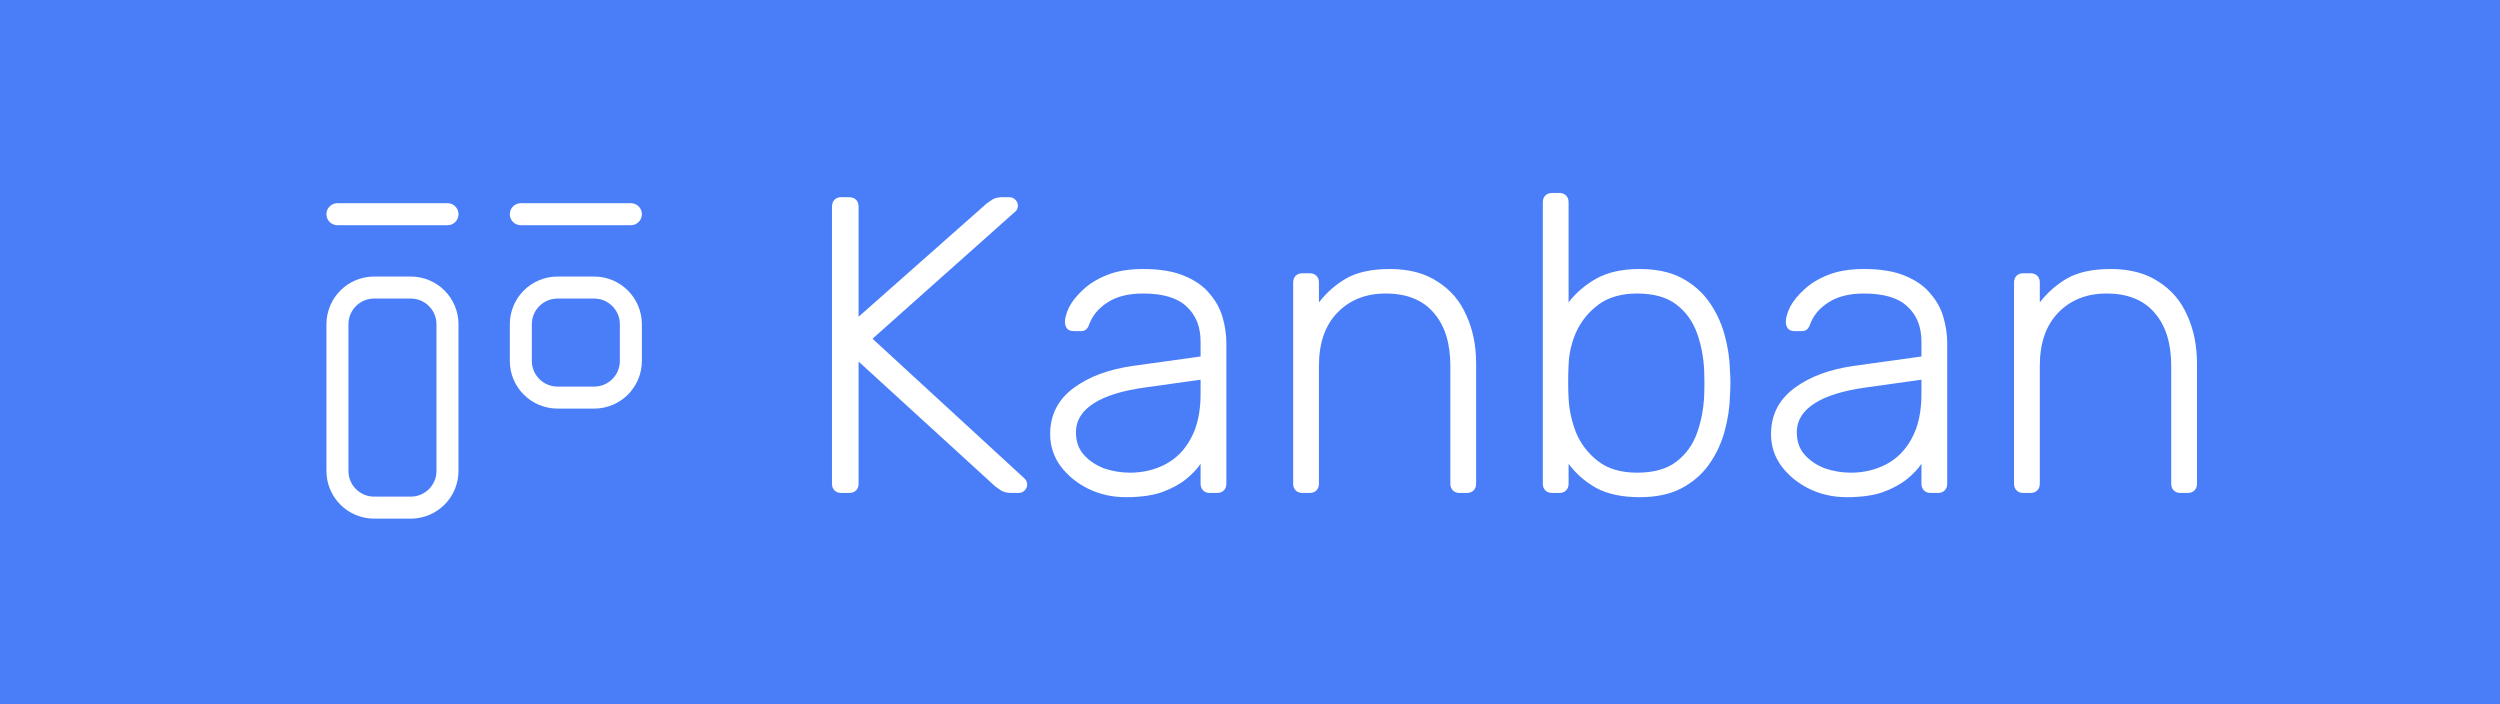 <svg width="142" height="40" viewBox="0 0 142 40" fill="none" xmlns="http://www.w3.org/2000/svg">
<rect width="142" height="40" fill="#4A7EF8"/>
<path d="M47.784 28C47.624 28 47.496 27.952 47.4 27.856C47.304 27.76 47.256 27.632 47.256 27.472V11.752C47.256 11.576 47.304 11.44 47.4 11.344C47.496 11.248 47.624 11.2 47.784 11.2H48.216C48.392 11.2 48.528 11.248 48.624 11.344C48.72 11.44 48.768 11.576 48.768 11.752V17.992L56.04 11.56C56.104 11.512 56.208 11.44 56.352 11.344C56.496 11.248 56.696 11.2 56.952 11.2H57.336C57.464 11.2 57.576 11.248 57.672 11.344C57.768 11.44 57.816 11.552 57.816 11.68C57.816 11.808 57.776 11.912 57.696 11.992L49.56 19.24L58.2 27.184C58.296 27.28 58.344 27.392 58.344 27.52C58.344 27.648 58.296 27.76 58.2 27.856C58.104 27.952 57.992 28 57.864 28H57.456C57.2 28 57 27.952 56.856 27.856C56.712 27.76 56.608 27.688 56.544 27.64L48.768 20.536V27.472C48.768 27.632 48.72 27.76 48.624 27.856C48.528 27.952 48.392 28 48.216 28H47.784ZM63.945 28.24C63.177 28.24 62.465 28.08 61.809 27.76C61.169 27.44 60.649 27.016 60.249 26.488C59.849 25.944 59.649 25.336 59.649 24.664C59.649 23.576 60.089 22.704 60.969 22.048C61.849 21.392 62.993 20.968 64.401 20.776L68.193 20.248V19.408C68.193 18.56 67.929 17.896 67.401 17.416C66.889 16.92 66.065 16.672 64.929 16.672C64.097 16.672 63.425 16.84 62.913 17.176C62.401 17.496 62.049 17.92 61.857 18.448C61.777 18.688 61.625 18.808 61.401 18.808H61.017C60.825 18.808 60.689 18.76 60.609 18.664C60.529 18.552 60.489 18.424 60.489 18.28C60.489 18.056 60.569 17.776 60.729 17.44C60.905 17.104 61.169 16.776 61.521 16.456C61.873 16.12 62.329 15.84 62.889 15.616C63.449 15.392 64.129 15.28 64.929 15.28C65.873 15.28 66.649 15.408 67.257 15.664C67.881 15.92 68.361 16.256 68.697 16.672C69.049 17.072 69.297 17.52 69.441 18.016C69.585 18.512 69.657 19 69.657 19.48V27.472C69.657 27.632 69.609 27.76 69.513 27.856C69.417 27.952 69.289 28 69.129 28H68.721C68.561 28 68.433 27.952 68.337 27.856C68.241 27.76 68.193 27.632 68.193 27.472V26.344C68.001 26.632 67.729 26.92 67.377 27.208C67.025 27.496 66.569 27.744 66.009 27.952C65.465 28.144 64.777 28.24 63.945 28.24ZM64.185 26.848C64.921 26.848 65.593 26.688 66.201 26.368C66.809 26.048 67.289 25.56 67.641 24.904C68.009 24.232 68.193 23.392 68.193 22.384V21.568L65.097 22C63.785 22.176 62.793 22.48 62.121 22.912C61.449 23.344 61.113 23.888 61.113 24.544C61.113 25.072 61.265 25.504 61.569 25.84C61.873 26.176 62.257 26.432 62.721 26.608C63.201 26.768 63.689 26.848 64.185 26.848ZM73.98 28C73.82 28 73.692 27.952 73.596 27.856C73.5 27.76 73.452 27.632 73.452 27.472V16.048C73.452 15.888 73.5 15.76 73.596 15.664C73.692 15.568 73.82 15.52 73.98 15.52H74.388C74.548 15.52 74.676 15.568 74.772 15.664C74.868 15.76 74.916 15.888 74.916 16.048V17.176C75.348 16.616 75.868 16.16 76.476 15.808C77.1 15.456 77.924 15.28 78.948 15.28C80.036 15.28 80.94 15.52 81.66 16C82.396 16.464 82.94 17.104 83.292 17.92C83.66 18.72 83.844 19.632 83.844 20.656V27.472C83.844 27.632 83.796 27.76 83.7 27.856C83.604 27.952 83.476 28 83.316 28H82.908C82.748 28 82.62 27.952 82.524 27.856C82.428 27.76 82.38 27.632 82.38 27.472V20.776C82.38 19.496 82.068 18.496 81.444 17.776C80.82 17.04 79.908 16.672 78.708 16.672C77.572 16.672 76.652 17.04 75.948 17.776C75.26 18.496 74.916 19.496 74.916 20.776V27.472C74.916 27.632 74.868 27.76 74.772 27.856C74.676 27.952 74.548 28 74.388 28H73.98ZM93.128 28.24C92.136 28.24 91.312 28.064 90.656 27.712C90.016 27.344 89.496 26.888 89.096 26.344V27.472C89.096 27.632 89.048 27.76 88.952 27.856C88.856 27.952 88.728 28 88.568 28H88.16C88 28 87.872 27.952 87.776 27.856C87.68 27.76 87.632 27.632 87.632 27.472V11.488C87.632 11.328 87.68 11.2 87.776 11.104C87.872 11.008 88 10.96 88.16 10.96H88.568C88.728 10.96 88.856 11.008 88.952 11.104C89.048 11.2 89.096 11.328 89.096 11.488V17.176C89.496 16.648 90.016 16.2 90.656 15.832C91.312 15.464 92.136 15.28 93.128 15.28C94.072 15.28 94.864 15.448 95.504 15.784C96.144 16.12 96.664 16.568 97.064 17.128C97.464 17.688 97.76 18.312 97.952 19C98.144 19.688 98.248 20.384 98.264 21.088C98.28 21.328 98.288 21.552 98.288 21.76C98.288 21.968 98.28 22.192 98.264 22.432C98.248 23.136 98.144 23.832 97.952 24.52C97.76 25.208 97.464 25.832 97.064 26.392C96.664 26.952 96.144 27.4 95.504 27.736C94.864 28.072 94.072 28.24 93.128 28.24ZM92.984 26.848C93.928 26.848 94.672 26.64 95.216 26.224C95.76 25.808 96.152 25.264 96.392 24.592C96.632 23.92 96.768 23.2 96.8 22.432C96.816 21.984 96.816 21.536 96.8 21.088C96.768 20.32 96.632 19.6 96.392 18.928C96.152 18.256 95.76 17.712 95.216 17.296C94.672 16.88 93.928 16.672 92.984 16.672C92.104 16.672 91.376 16.88 90.8 17.296C90.24 17.712 89.816 18.232 89.528 18.856C89.256 19.48 89.112 20.112 89.096 20.752C89.08 20.992 89.072 21.304 89.072 21.688C89.072 22.072 89.08 22.384 89.096 22.624C89.128 23.28 89.272 23.936 89.528 24.592C89.8 25.232 90.216 25.768 90.776 26.2C91.336 26.632 92.072 26.848 92.984 26.848ZM104.89 28.24C104.122 28.24 103.41 28.08 102.754 27.76C102.114 27.44 101.594 27.016 101.194 26.488C100.794 25.944 100.594 25.336 100.594 24.664C100.594 23.576 101.034 22.704 101.914 22.048C102.794 21.392 103.938 20.968 105.346 20.776L109.138 20.248V19.408C109.138 18.56 108.874 17.896 108.346 17.416C107.834 16.92 107.01 16.672 105.874 16.672C105.042 16.672 104.37 16.84 103.858 17.176C103.346 17.496 102.994 17.92 102.802 18.448C102.722 18.688 102.57 18.808 102.346 18.808H101.962C101.77 18.808 101.634 18.76 101.554 18.664C101.474 18.552 101.434 18.424 101.434 18.28C101.434 18.056 101.514 17.776 101.674 17.44C101.85 17.104 102.114 16.776 102.466 16.456C102.818 16.12 103.274 15.84 103.834 15.616C104.394 15.392 105.074 15.28 105.874 15.28C106.818 15.28 107.594 15.408 108.202 15.664C108.826 15.92 109.306 16.256 109.642 16.672C109.994 17.072 110.242 17.52 110.386 18.016C110.53 18.512 110.602 19 110.602 19.48V27.472C110.602 27.632 110.554 27.76 110.458 27.856C110.362 27.952 110.234 28 110.074 28H109.666C109.506 28 109.378 27.952 109.282 27.856C109.186 27.76 109.138 27.632 109.138 27.472V26.344C108.946 26.632 108.674 26.92 108.322 27.208C107.97 27.496 107.514 27.744 106.954 27.952C106.41 28.144 105.722 28.24 104.89 28.24ZM105.13 26.848C105.866 26.848 106.538 26.688 107.146 26.368C107.754 26.048 108.234 25.56 108.586 24.904C108.954 24.232 109.138 23.392 109.138 22.384V21.568L106.042 22C104.73 22.176 103.738 22.48 103.066 22.912C102.394 23.344 102.058 23.888 102.058 24.544C102.058 25.072 102.21 25.504 102.514 25.84C102.818 26.176 103.202 26.432 103.666 26.608C104.146 26.768 104.634 26.848 105.13 26.848ZM114.925 28C114.765 28 114.637 27.952 114.541 27.856C114.445 27.76 114.397 27.632 114.397 27.472V16.048C114.397 15.888 114.445 15.76 114.541 15.664C114.637 15.568 114.765 15.52 114.925 15.52H115.333C115.493 15.52 115.621 15.568 115.717 15.664C115.813 15.76 115.861 15.888 115.861 16.048V17.176C116.293 16.616 116.813 16.16 117.421 15.808C118.045 15.456 118.869 15.28 119.893 15.28C120.981 15.28 121.885 15.52 122.605 16C123.341 16.464 123.885 17.104 124.237 17.92C124.605 18.72 124.789 19.632 124.789 20.656V27.472C124.789 27.632 124.741 27.76 124.645 27.856C124.549 27.952 124.421 28 124.261 28H123.853C123.693 28 123.565 27.952 123.469 27.856C123.373 27.76 123.325 27.632 123.325 27.472V20.776C123.325 19.496 123.013 18.496 122.389 17.776C121.765 17.04 120.853 16.672 119.653 16.672C118.517 16.672 117.597 17.04 116.893 17.776C116.205 18.496 115.861 19.496 115.861 20.776V27.472C115.861 27.632 115.813 27.76 115.717 27.856C115.621 27.952 115.493 28 115.333 28H114.925Z" fill="white"/>
<g clip-path="url(#clip0_44_26)">
<path d="M19.167 12.167H25.417" stroke="white" stroke-width="1.25" stroke-linecap="round" stroke-linejoin="round"/>
<path d="M29.583 12.167H35.833" stroke="white" stroke-width="1.25" stroke-linecap="round" stroke-linejoin="round"/>
<path d="M23.333 16.333H21.25C20.099 16.333 19.167 17.266 19.167 18.417V26.75C19.167 27.901 20.099 28.833 21.25 28.833H23.333C24.484 28.833 25.417 27.901 25.417 26.75V18.417C25.417 17.266 24.484 16.333 23.333 16.333Z" stroke="white" stroke-width="1.25" stroke-linecap="round" stroke-linejoin="round"/>
<path d="M33.75 16.333H31.667C30.516 16.333 29.583 17.266 29.583 18.417V20.5C29.583 21.651 30.516 22.583 31.667 22.583H33.75C34.901 22.583 35.833 21.651 35.833 20.5V18.417C35.833 17.266 34.901 16.333 33.75 16.333Z" stroke="white" stroke-width="1.25" stroke-linecap="round" stroke-linejoin="round"/>
</g>
<defs>
<clipPath id="clip0_44_26">
<rect width="25" height="25" fill="white" transform="translate(15 8)"/>
</clipPath>
</defs>
</svg>
